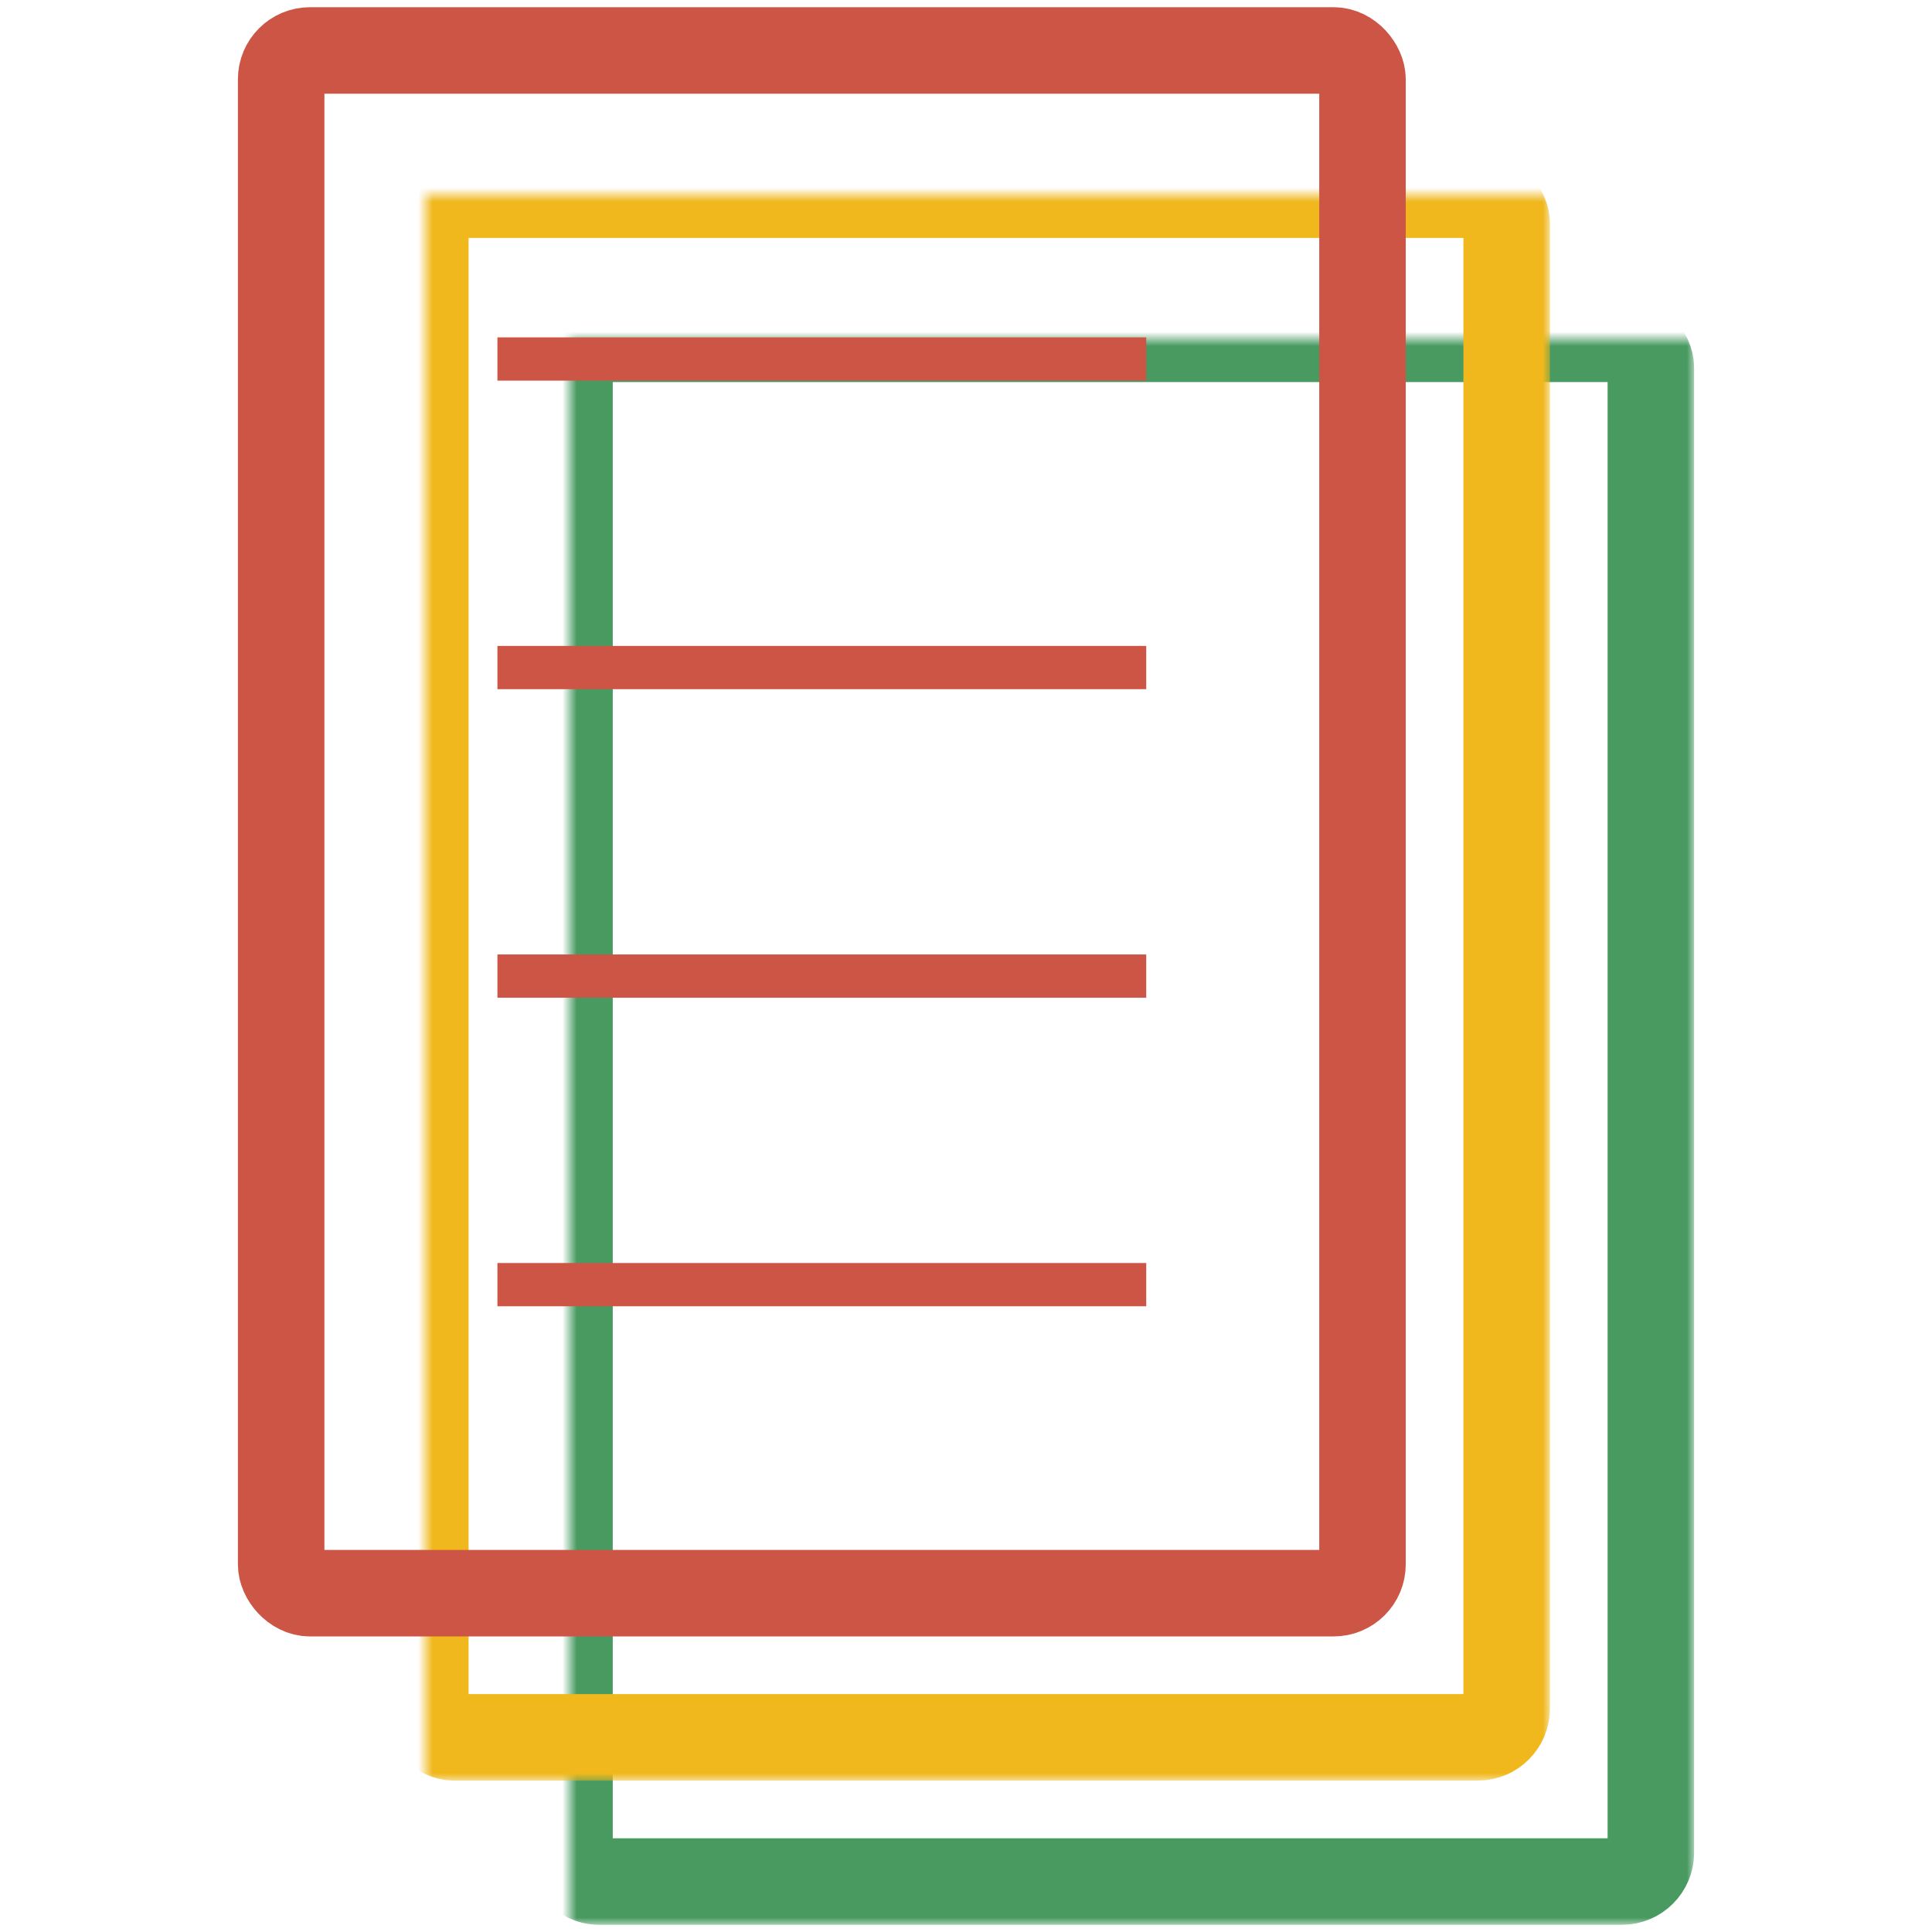 <svg width="134.0" height="134.0" xmlns="http://www.w3.org/2000/svg" xmlns:xlink="http://www.w3.org/1999/xlink">
  <defs>
    <g id="sheet">
      <rect x="0" y="0" rx="2" ry="2" width="75" height="107" class="sheet" />
    </g>

    <g id="sheet__lines">
      <path d="M 15 21.4 l 45 0" class="sheet__line" />
      <path d="M 15 42.8 l 45 0" class="sheet__line" />
      <path d="M 15 64.2 l 45 0" class="sheet__line" />
      <path d="M 15 85.6 l 45 0" class="sheet__line" />
    </g>

    <mask id="sheet-mask" width="81" height="113">
      <rect x="-3" y="-3"  width="81" height="113" style="stroke: none; fill: #fff"/>
      <rect x="-3" y="-3" width="65" height="97" style="stroke: none; fill: #222"/>
    </mask>
  </defs>
  <style>
    .sheet { stroke-width: 6; fill: none; }
    .sheet--red { stroke: #cc5545; }
    .sheet--yellow { stroke: #f0b81c; }
    .sheet--green { stroke: #489a61; }
    .sheet__line { stroke-width: 3; fill: none; }
  </style>

  <g transform="translate(19.5, 3.5)">
    <g class="sheet--green" transform="translate(20, 20)">
      <use x="0" y="0" xlink:href="#sheet" mask="url(#sheet-mask)" />
    </g>

    <g class="sheet--yellow" transform="translate(10, 10)">
      <use x="0" y="0" xlink:href="#sheet" mask="url(#sheet-mask)" />
    </g>

    <g class="sheet--red">
      <use x="0" y="0" xlink:href="#sheet" />
      <use x="0" y="0" xlink:href="#sheet__lines" />
    </g>
  </g>
</svg>
